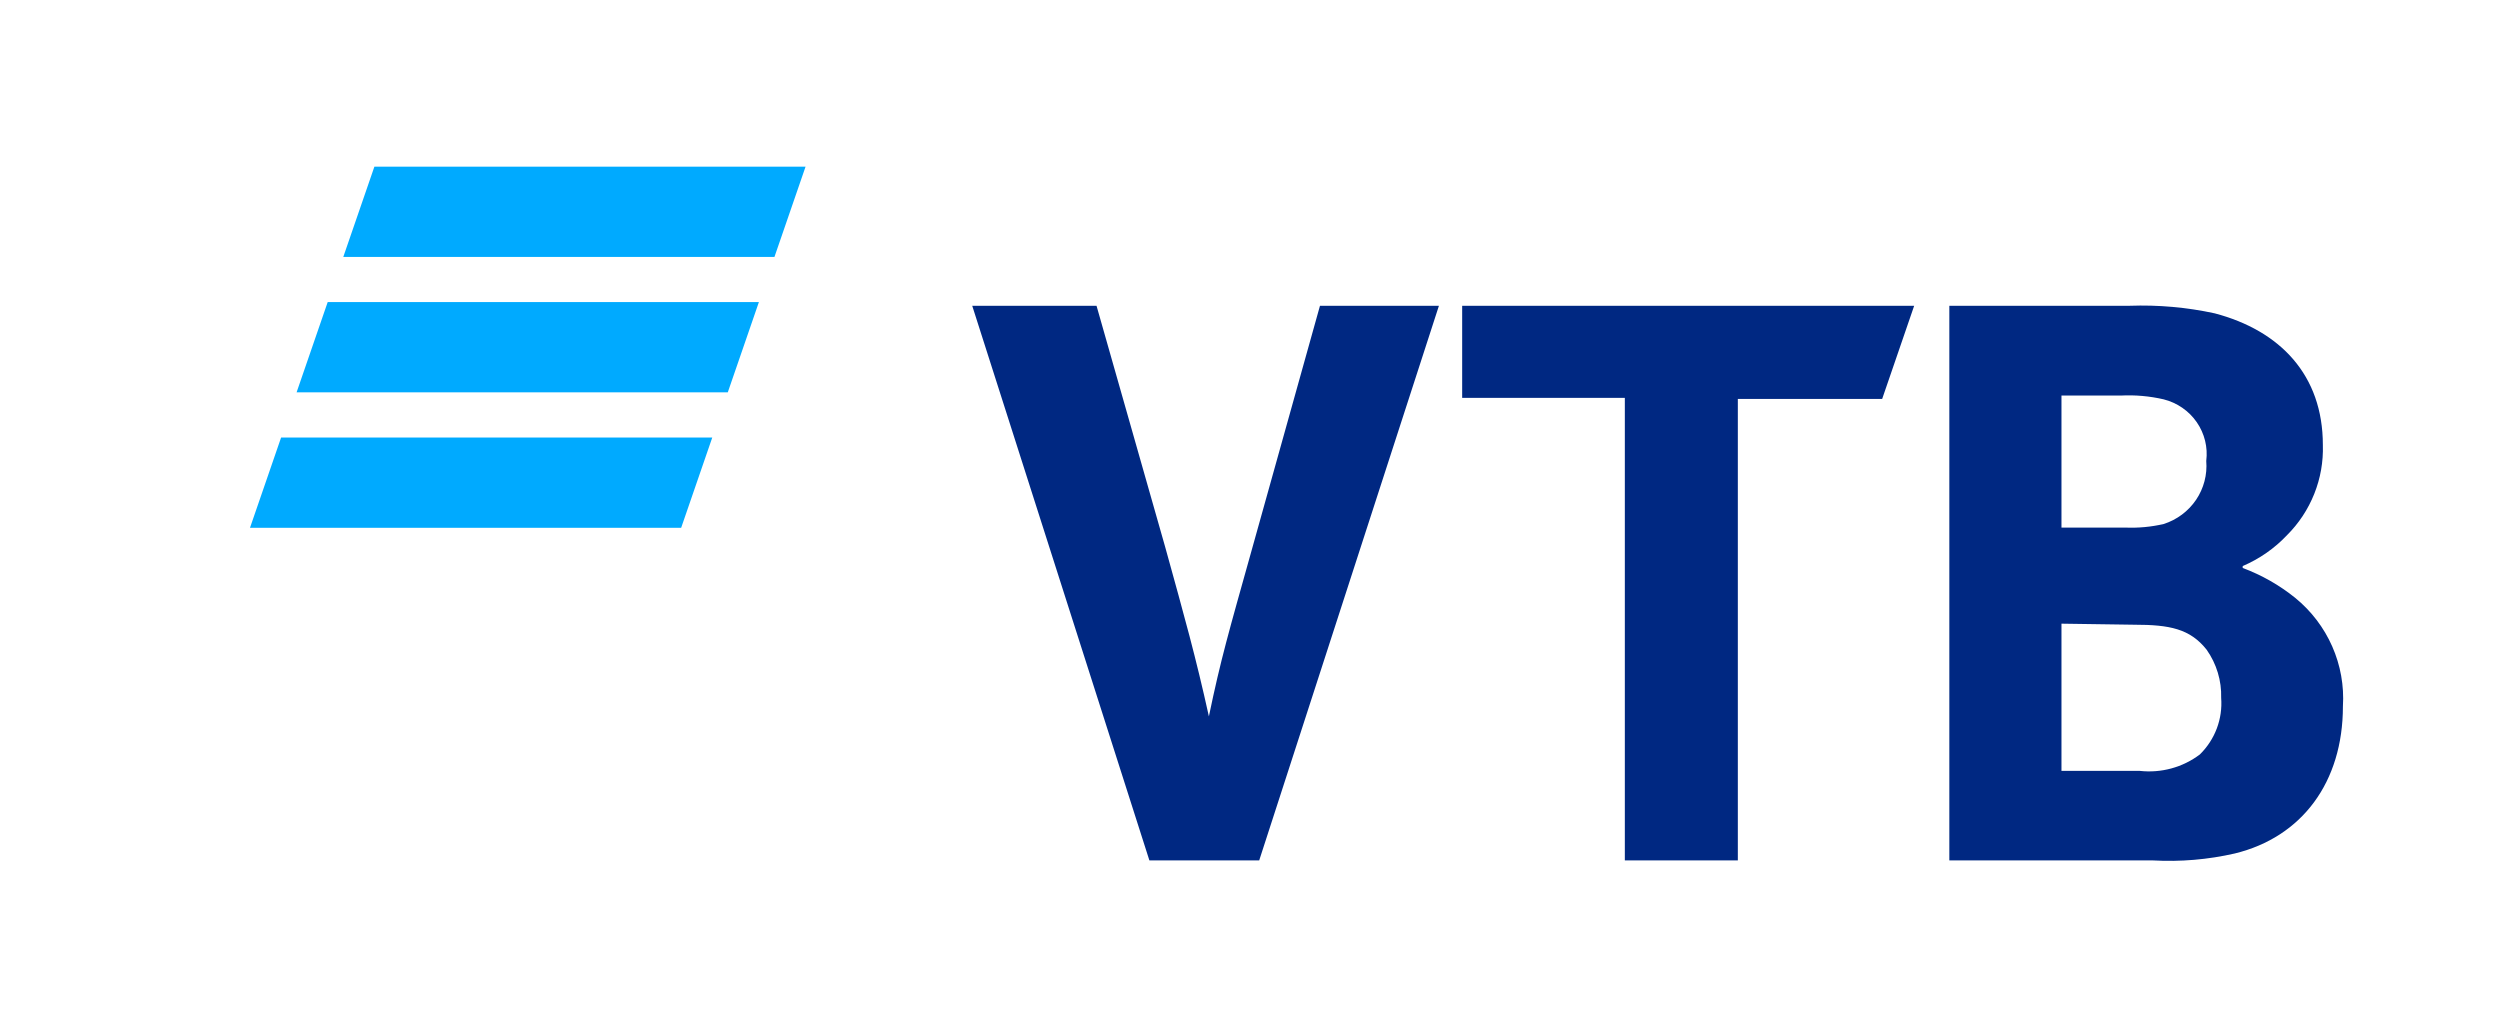 <svg width="90" height="37" viewBox="0 0 90 37" fill="none" xmlns="http://www.w3.org/2000/svg">
<path fill-rule="evenodd" clip-rule="evenodd" d="M27.88 9.25H12.358L13.478 6H29L27.88 9.25ZM27.32 10.875H11.797L10.677 14.125H26.2L27.32 10.875ZM25.642 15.75H10.12L9 19H24.522L25.642 15.75Z" fill="#00AAFF"/>
<path d="M41.378 30.975L35 11.008H39.475L41.946 19.69C42.66 22.271 43.044 23.633 43.52 25.79C43.949 23.724 44.233 22.763 45.055 19.826L47.519 11.008H51.801L45.331 30.975H41.378ZM58.494 30.975V14.323H52.638V11.008H68.91L67.758 14.361H62.562V30.975H58.494ZM74.213 18.993H76.516C76.978 19.012 77.44 18.969 77.89 18.865C78.368 18.713 78.78 18.405 79.059 17.993C79.337 17.581 79.466 17.088 79.425 16.594C79.487 16.103 79.365 15.607 79.083 15.199C78.8 14.79 78.376 14.498 77.89 14.376C77.387 14.26 76.87 14.214 76.355 14.24H74.213V18.993ZM74.213 22.452V27.751H77.022C77.797 27.839 78.576 27.628 79.195 27.16C79.464 26.896 79.672 26.577 79.805 26.225C79.937 25.874 79.991 25.498 79.962 25.124C79.98 24.506 79.797 23.899 79.44 23.391C78.841 22.634 78.105 22.49 76.838 22.49L74.213 22.452ZM80.737 20.378V20.447C81.421 20.702 82.059 21.065 82.625 21.521C83.204 21.993 83.661 22.592 83.96 23.271C84.259 23.95 84.391 24.688 84.345 25.427C84.345 28.159 82.871 30.135 80.453 30.725C79.488 30.946 78.495 31.03 77.506 30.975H70.176V11.008H76.662C77.693 10.971 78.724 11.062 79.732 11.281C82.08 11.901 83.623 13.498 83.623 16.019C83.642 16.62 83.537 17.218 83.314 17.777C83.091 18.337 82.755 18.846 82.326 19.273C81.879 19.745 81.338 20.121 80.737 20.378V20.378Z" fill="#002882"/>
</svg>
